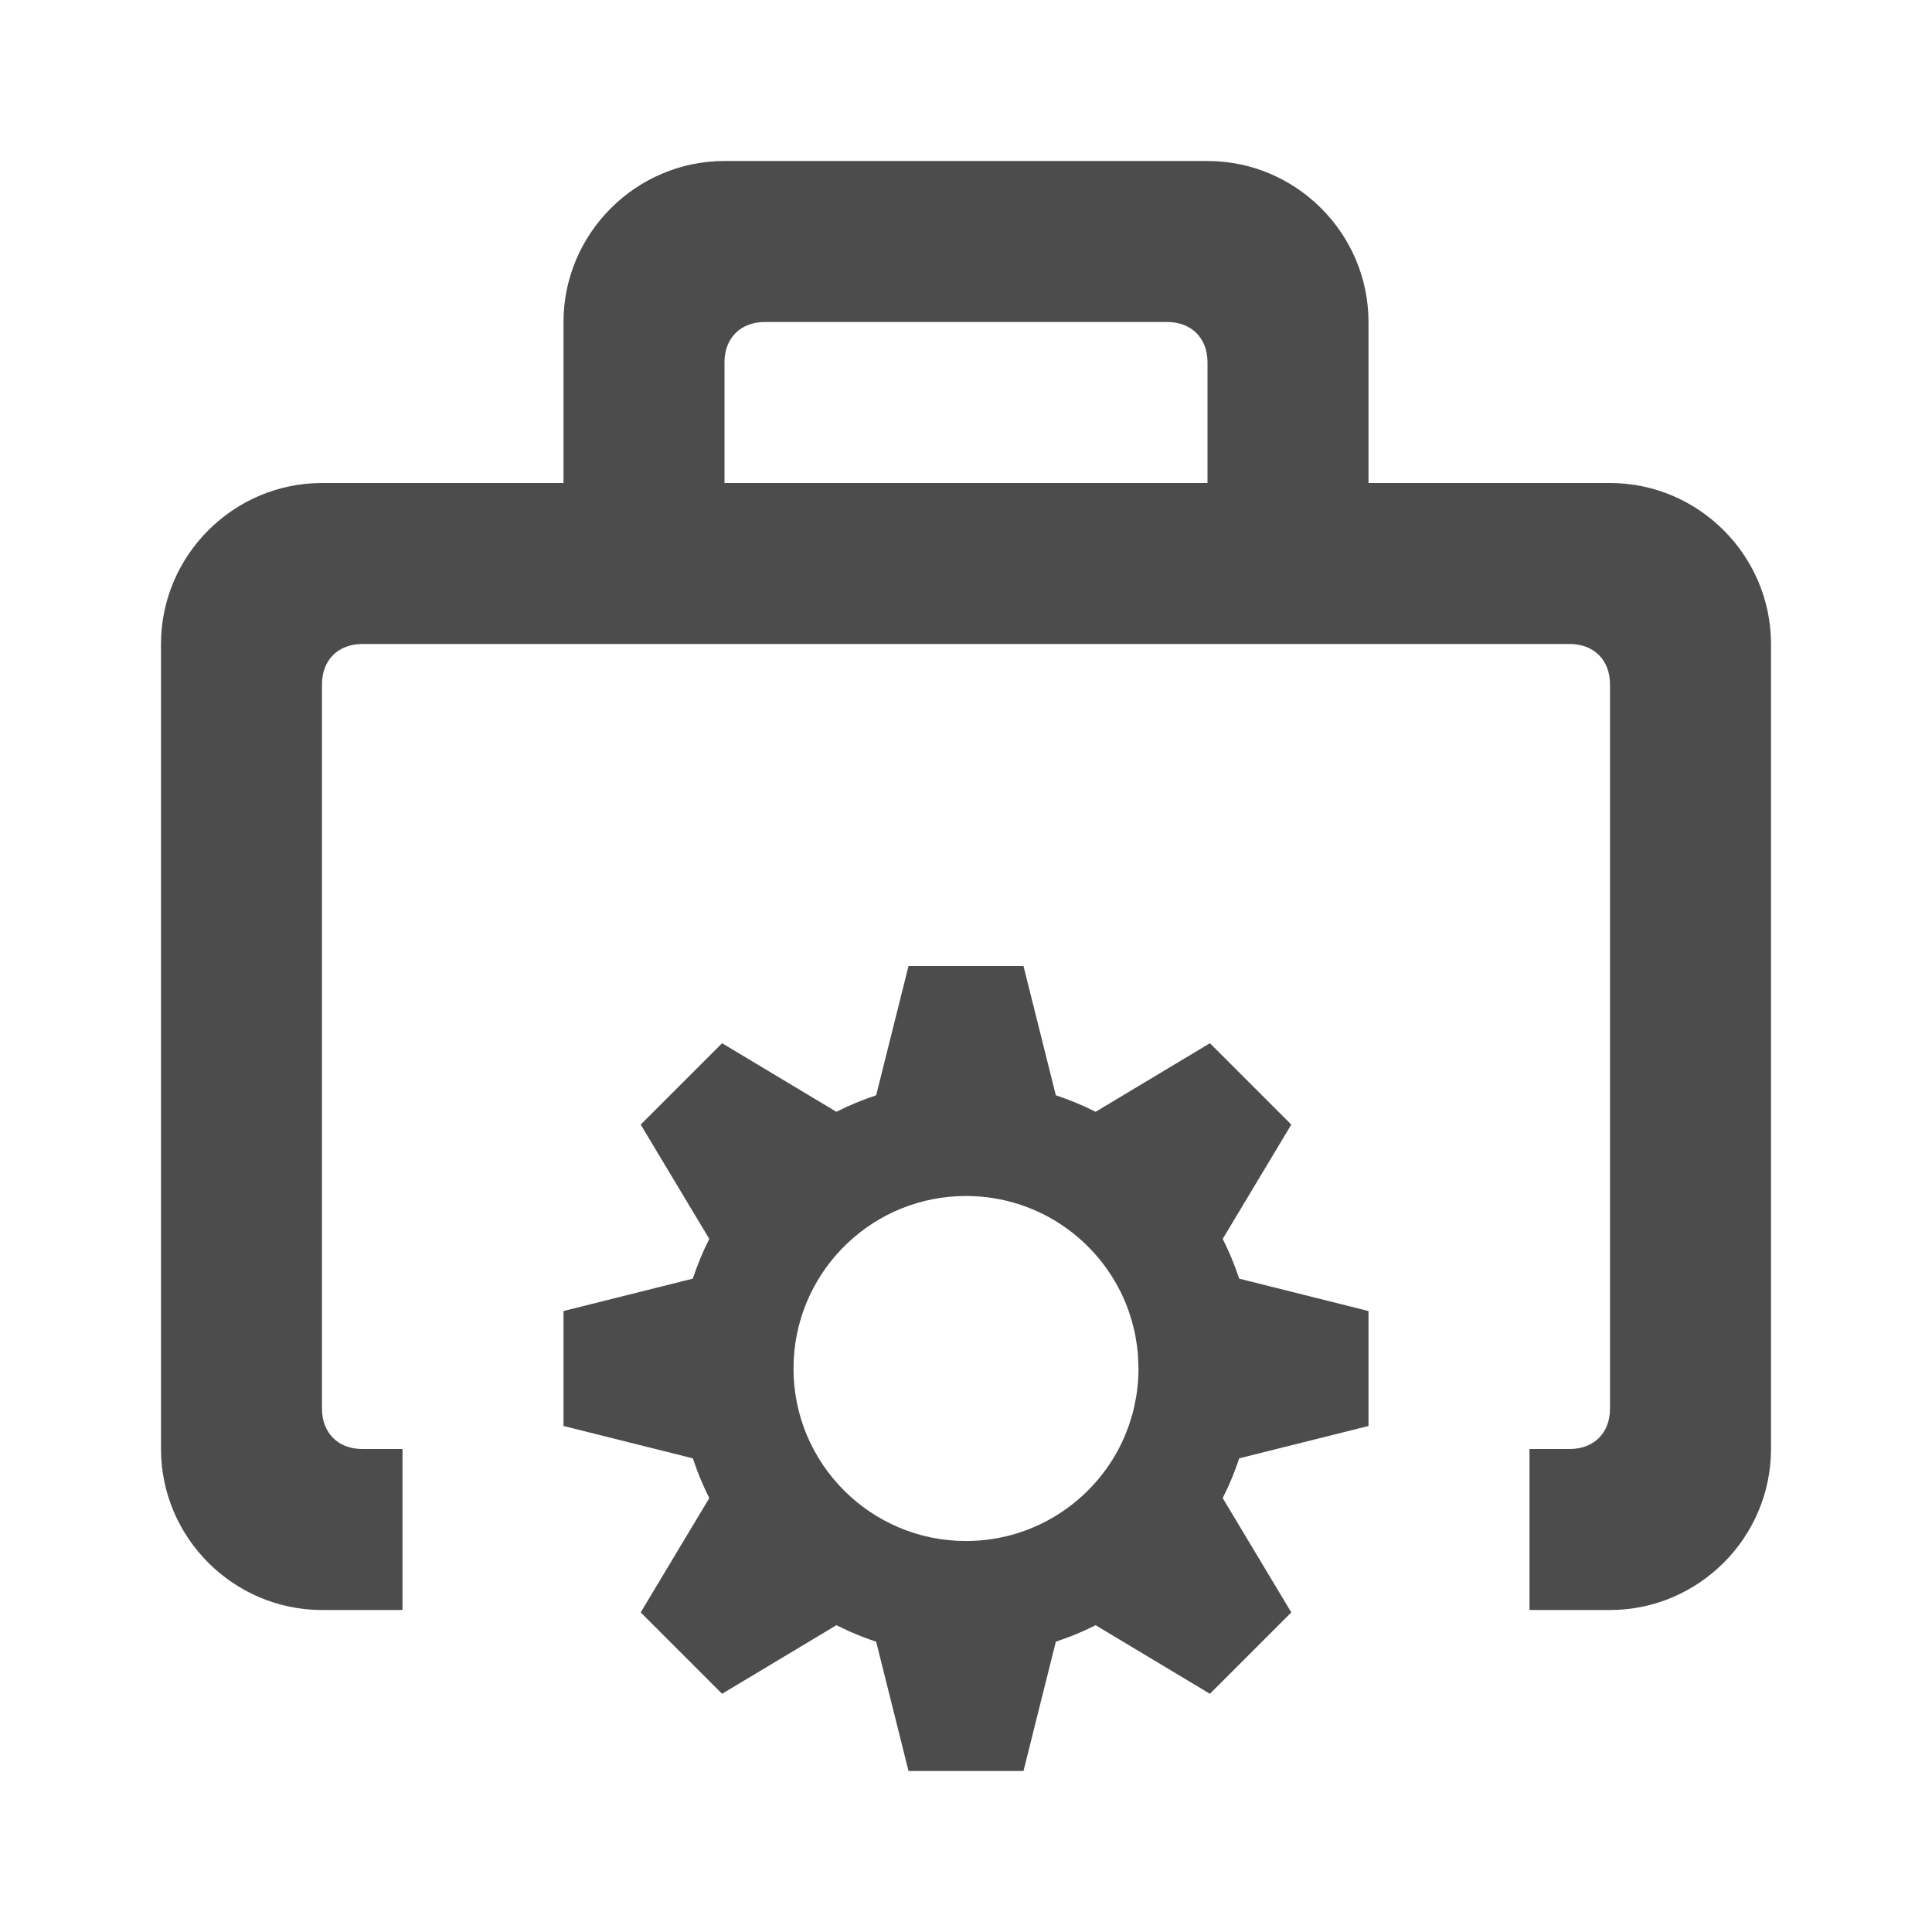 <?xml version="1.0" encoding="UTF-8"?>
<svg width="24px" height="24px" viewBox="0 0 24 24" fill="#4c4c4c" version="1.1" xmlns="http://www.w3.org/2000/svg" xmlns:xlink="http://www.w3.org/1999/xlink">
    <title>3. Icon/Outline/Operator-dash</title>
    <g id="3.-Icon/Outline/Operator-dash" stroke="none" stroke-width="1"  fill-rule="evenodd" >
        <path d="M12.714,12 L13.116,13.606 C13.287,13.663 13.452,13.731 13.61,13.811 L15.03,12.959 L16.041,13.97 L15.189,15.39 C15.269,15.548 15.337,15.713 15.394,15.884 L17,16.286 L17,17.714 L15.394,18.116 C15.356,18.23 15.313,18.341 15.265,18.45 L15.189,18.61 L16.041,20.03 L15.03,21.041 L13.61,20.189 C13.505,20.242 13.396,20.29 13.285,20.333 L13.116,20.394 L12.714,22 L11.286,22 L10.884,20.394 C10.77,20.356 10.659,20.313 10.55,20.265 L10.39,20.189 L8.97,21.041 L7.959,20.03 L8.811,18.61 C8.758,18.505 8.71,18.396 8.667,18.285 L8.606,18.116 L7,17.714 L7,16.286 L8.606,15.884 C8.663,15.713 8.731,15.548 8.811,15.39 L7.959,13.97 L8.97,12.959 L10.39,13.811 C10.548,13.731 10.713,13.663 10.884,13.606 L11.286,12 L12.714,12 Z M22,10 L22,18 C22,19.1 21.1,20 20,20 L19,20 L19,18 L19.5,18 C19.8,18 20,17.8 20,17.5 L20,10 L22,10 Z M15,2 C16.1,2 17,2.9 17,4 L17,6 L20,6 C21.1,6 22,6.9 22,8 L22,10 L20,10 L20,8.5 C20,8.2 19.8,8 19.5,8 L4.5,8 C4.2,8 4,8.2 4,8.5 L4,17.5 C4,17.8 4.2,18 4.5,18 L5,18 L5,20 L4,20 C2.9,20 2,19.1 2,18 L2,8 C2,6.9 2.9,6 4,6 L7,6 L7,4 C7,2.9 7.9,2 9,2 L15,2 Z M12,14.857 C10.859,14.857 9.926,15.749 9.861,16.874 L9.857,17 C9.857,18.183 10.817,19.143 12,19.143 C12.883,19.143 13.642,18.608 13.97,17.845 L14.021,17.714 L14.068,17.565 L14.091,17.469 L14.115,17.345 L14.125,17.277 L14.135,17.184 C14.14,17.124 14.143,17.062 14.143,17 L14.135,16.816 L14.125,16.723 L14.103,16.588 L14.091,16.531 L14.06,16.409 L14.018,16.277 C13.721,15.449 12.93,14.857 12,14.857 Z M14.5,4 L9.5,4 C9.2,4 9,4.2 9,4.5 L9,6 L15,6 L15,4.5 C15,4.2 14.8,4 14.5,4 Z" id="↳-🎨COLOR" ></path>
    </g>
</svg>